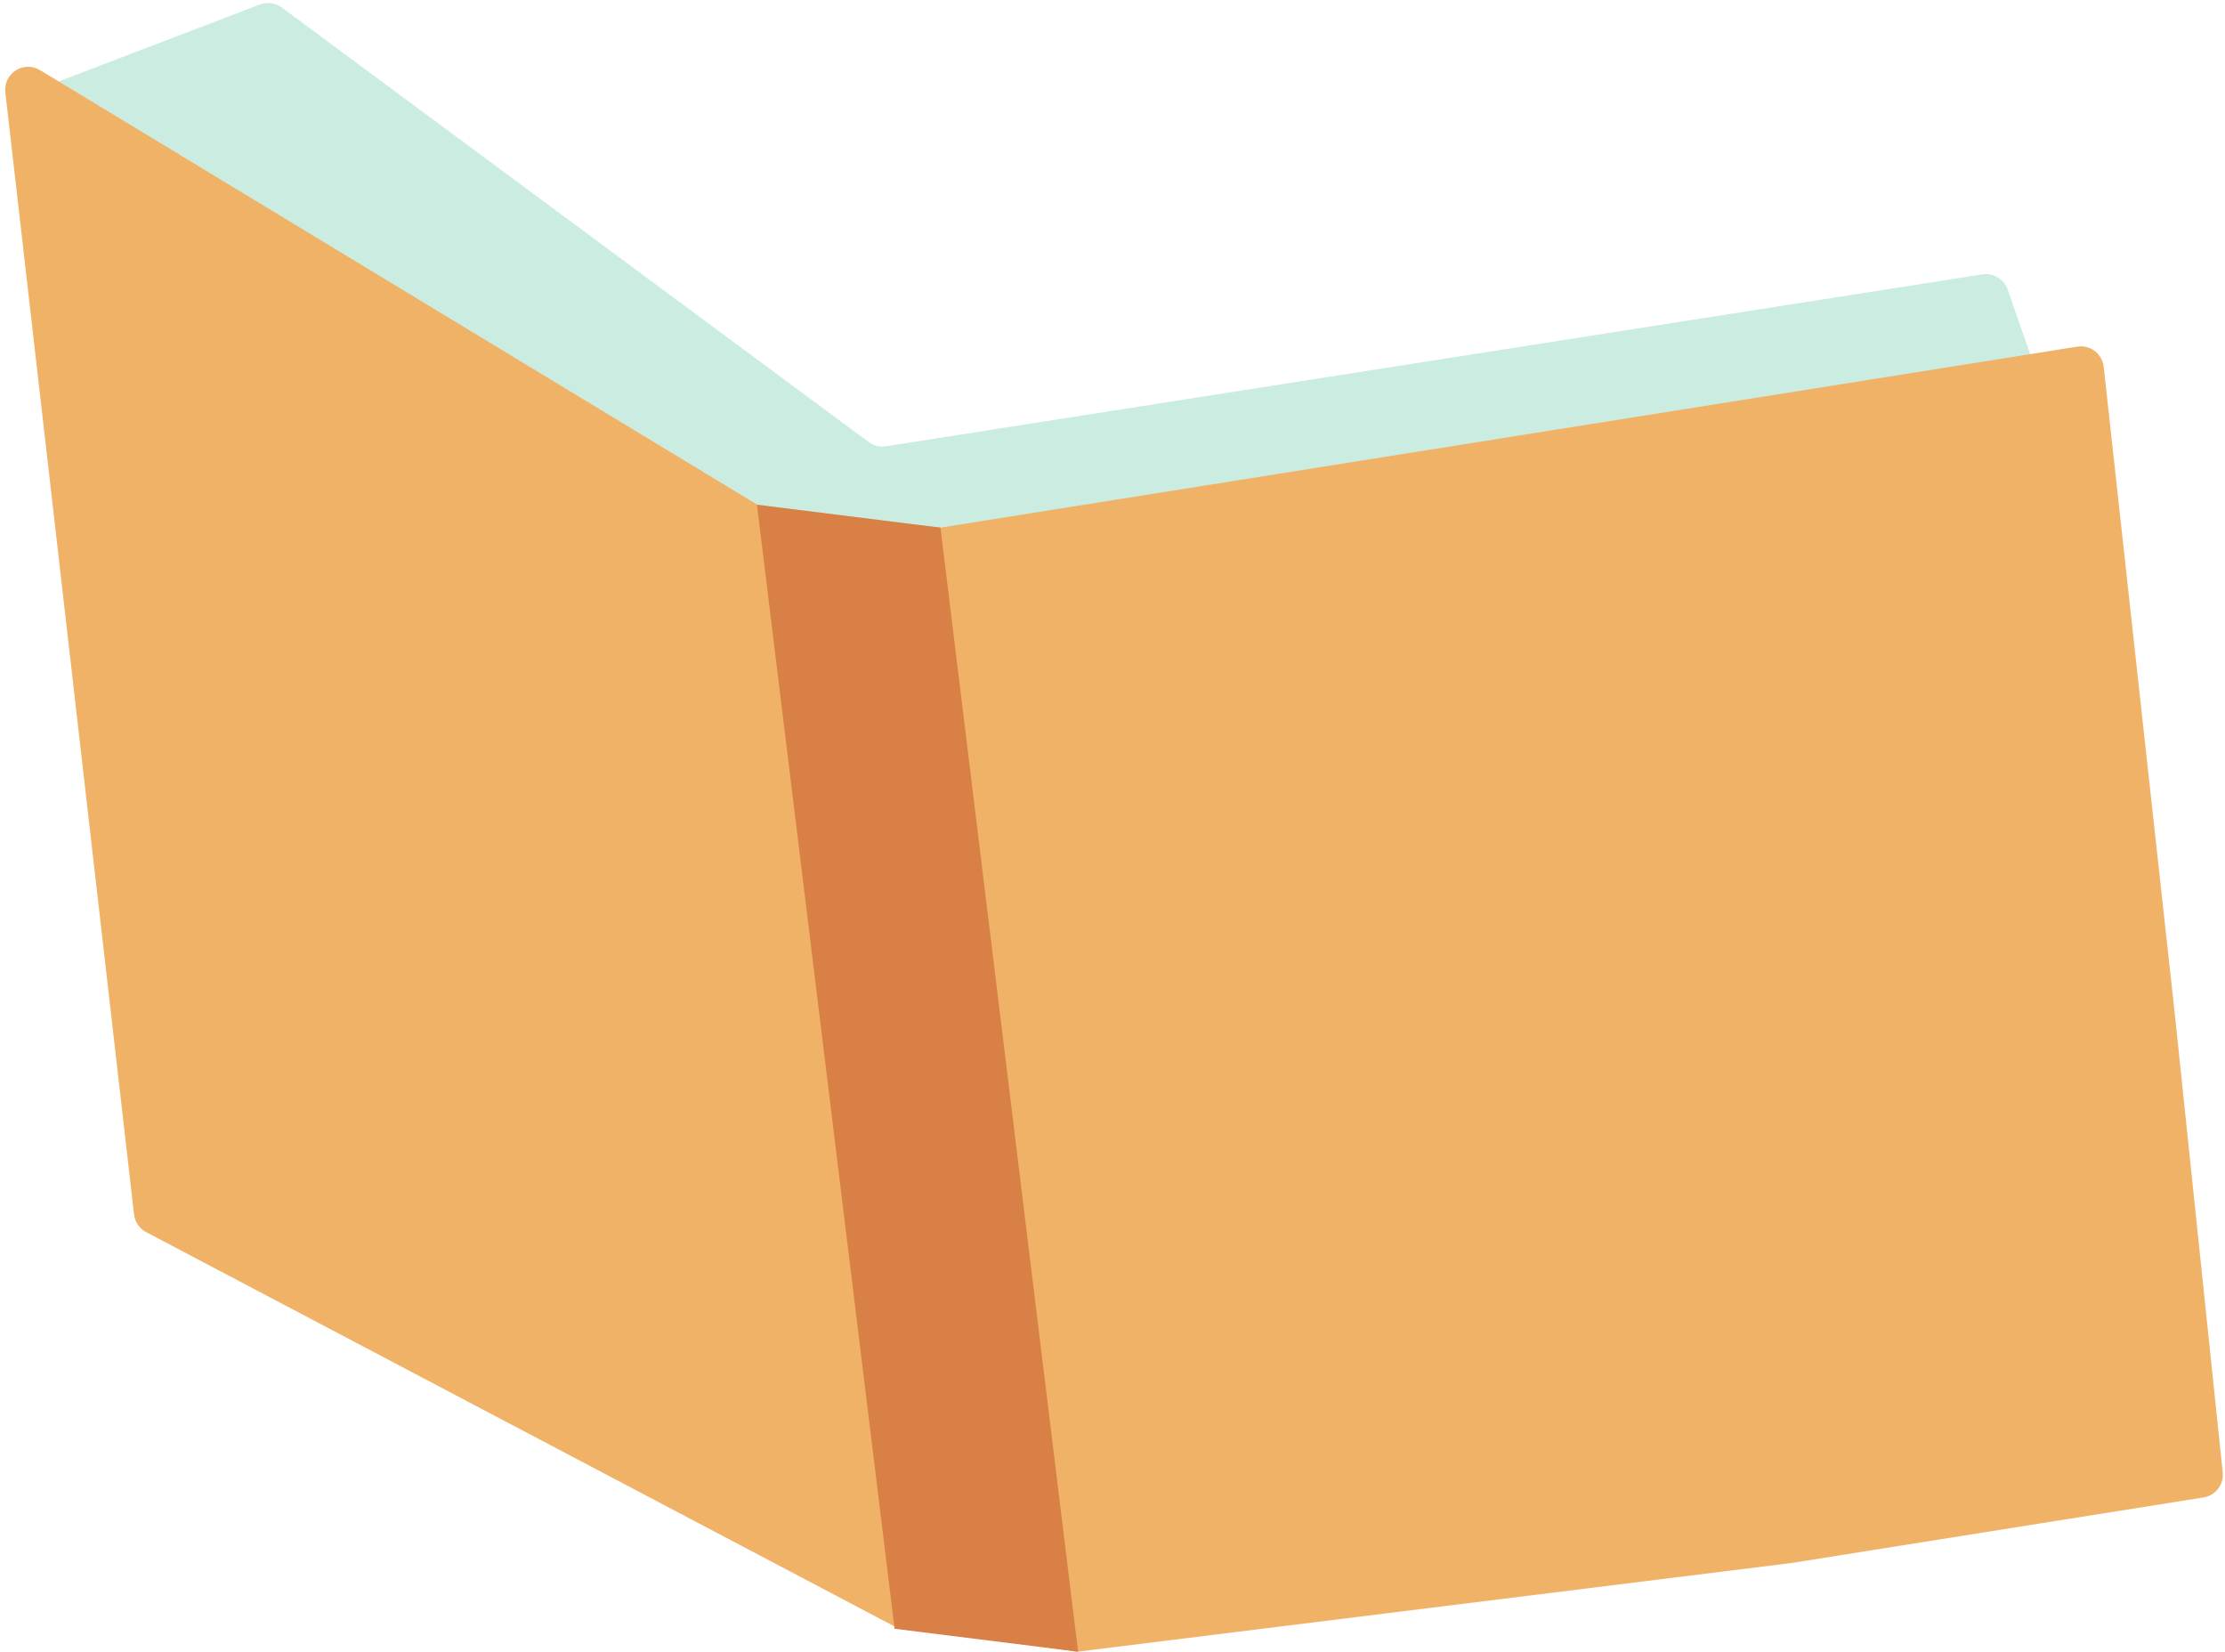 <svg width="97" height="72" viewBox="0 0 97 72" fill="none" xmlns="http://www.w3.org/2000/svg">
<path d="M89 16.84L87.523 12.617C87.364 12.162 86.901 11.885 86.424 11.96L38.622 19.454C38.357 19.496 38.087 19.43 37.872 19.27L12.283 0.326C12.008 0.123 11.649 0.074 11.331 0.196L2 3.763L33.064 22.925L40.871 24L89 16.84Z" fill="#CBEDE1"/>
<path d="M38.944 70.871L46.966 72L78.086 68.135L96.064 65.275C96.589 65.191 96.957 64.712 96.901 64.183L94.804 44.127L91.712 15.988C91.649 15.42 91.125 15.02 90.561 15.11L41 23L33.35 22.204L1.744 3.057C1.033 2.626 0.138 3.2 0.232 4.026L5.844 52.939C5.882 53.267 6.079 53.555 6.371 53.709L38.944 70.871Z" fill="#F0B267"/>
<path d="M39 71L33 22L41 23L47 72L39 71Z" fill="#D88045"/>
</svg>

